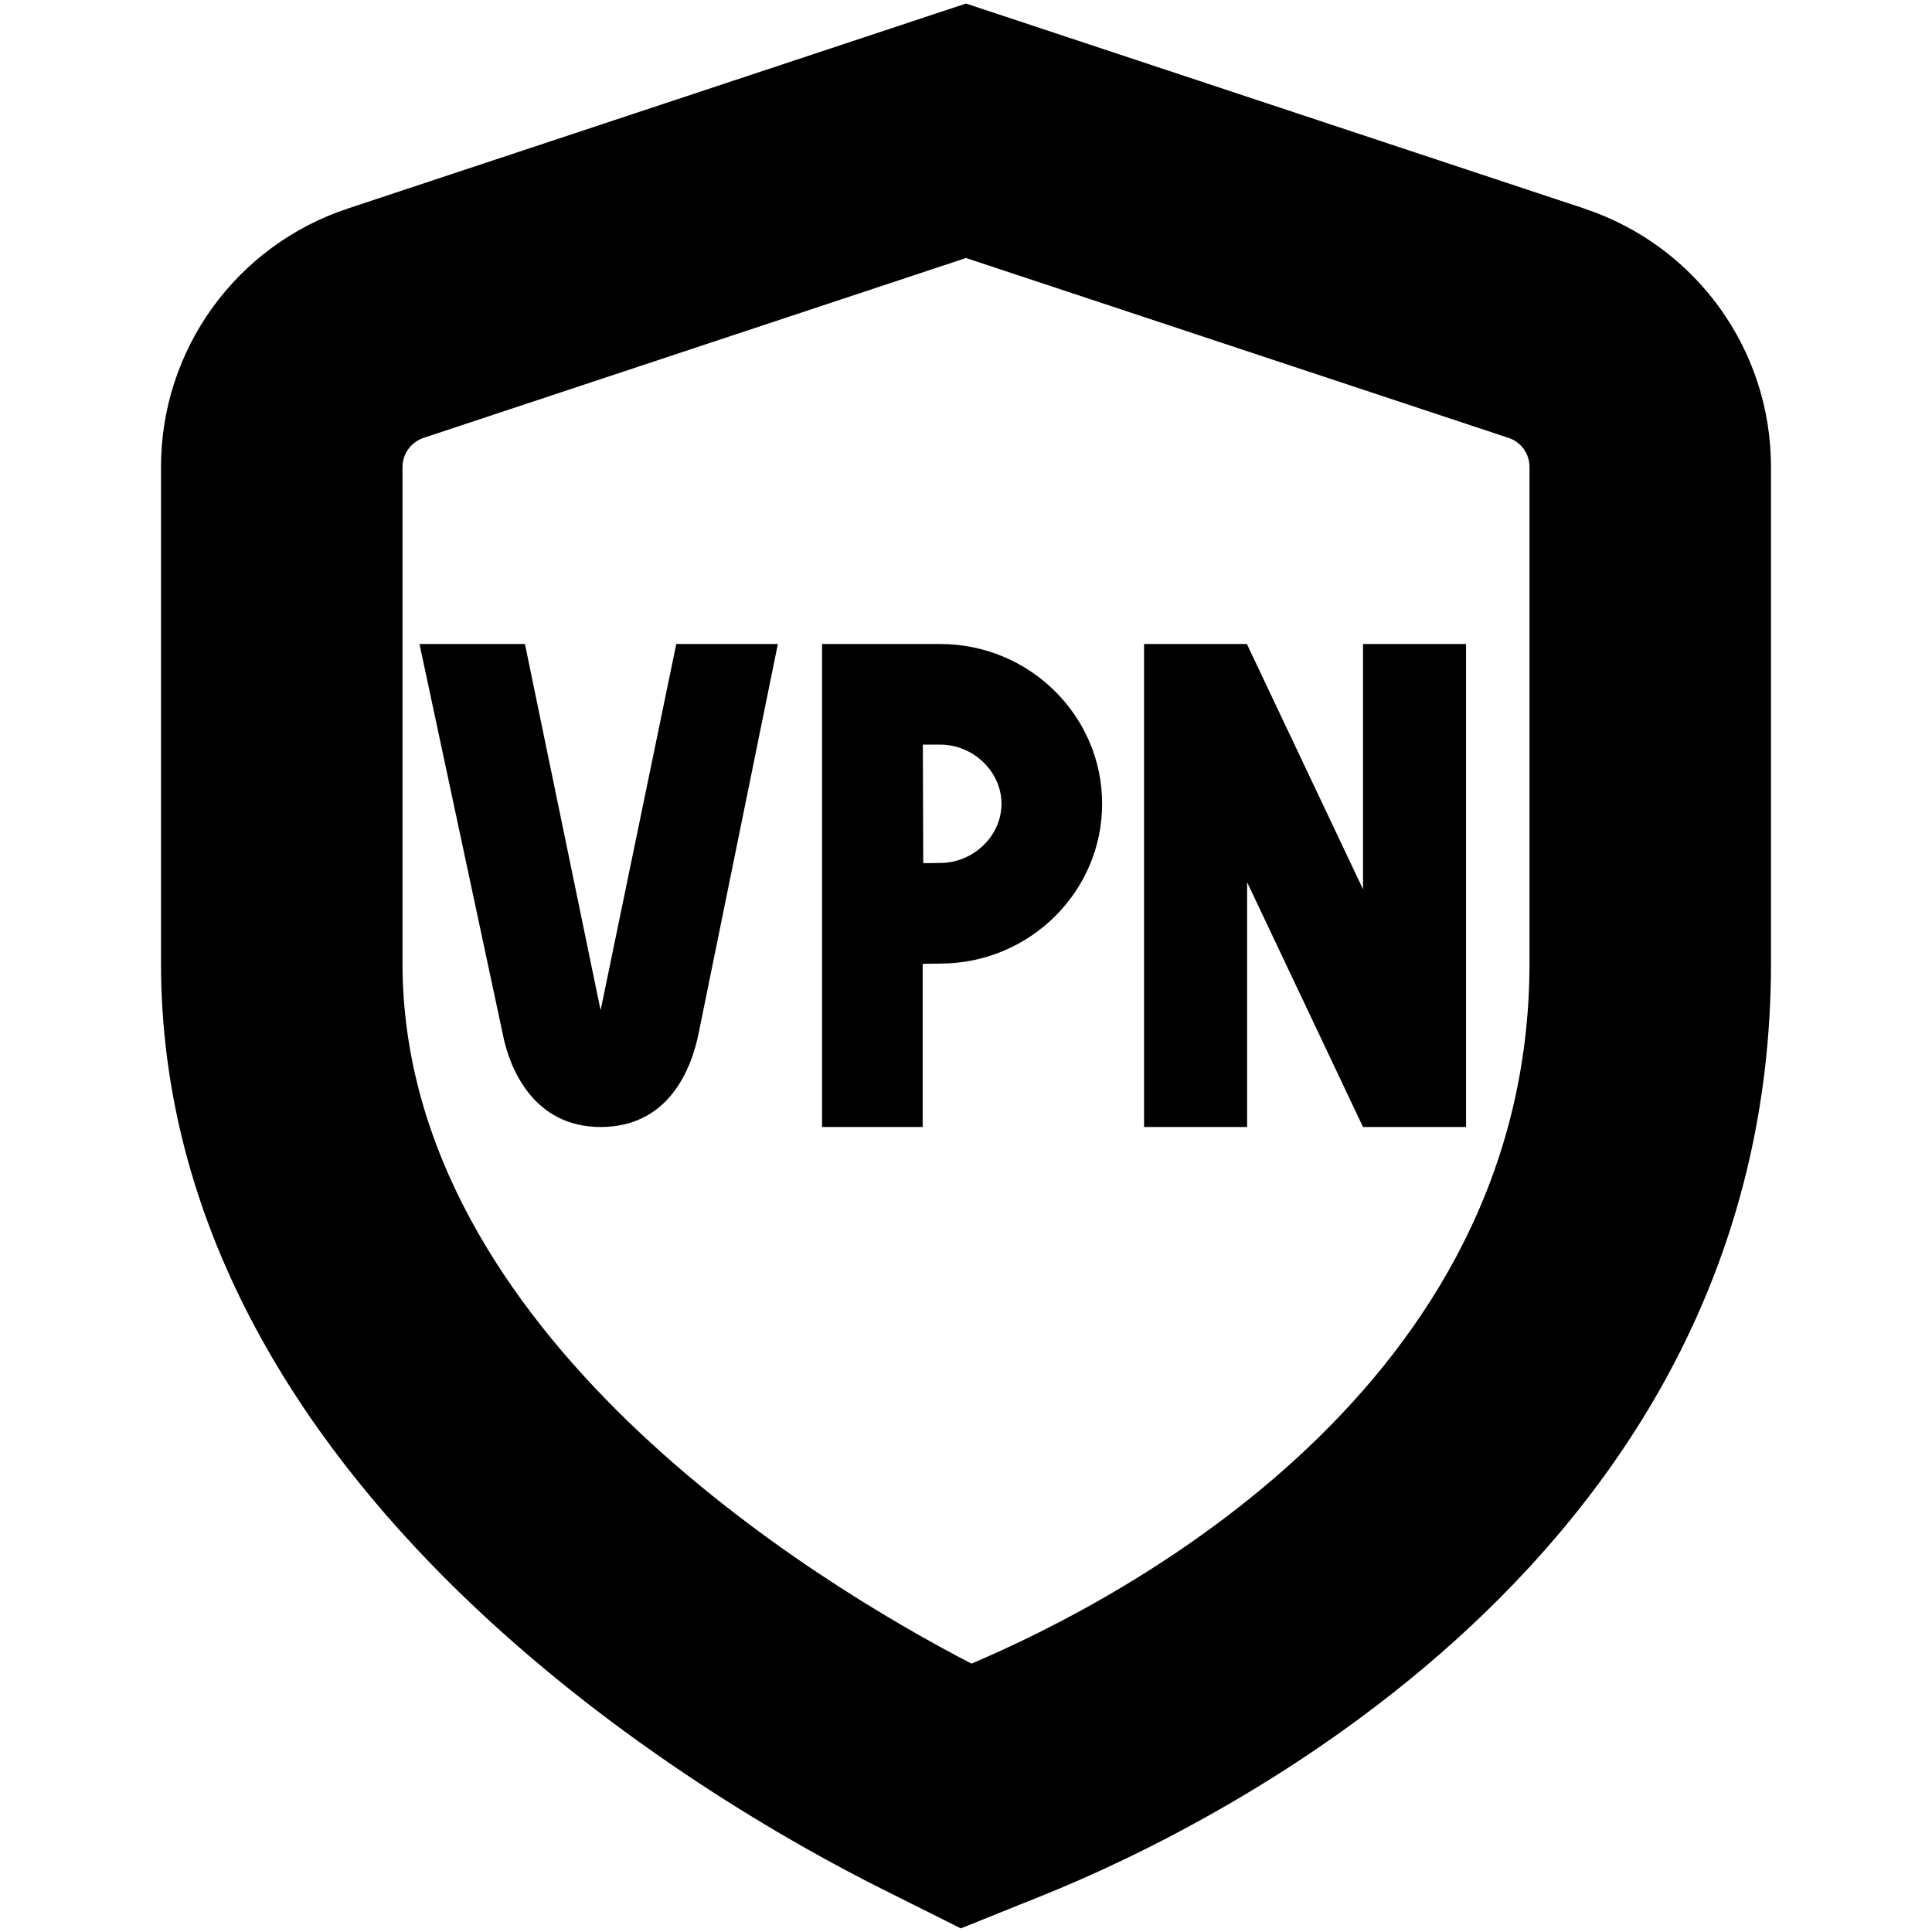 <?xml version="1.0" encoding="UTF-8"?>
<svg xmlns="http://www.w3.org/2000/svg" id="Layer_1" data-name="Layer 1" viewBox="0 0 24 24">
  <path d="M19.679,2.59L12,.044,4.322,2.59c-1.389,.46-2.322,1.751-2.322,3.211v6.162c0,6.518,6.852,10.45,8.952,11.5l.984,.492,1.021-.411c2.122-.854,9.043-4.21,9.043-11.581V5.802c0-1.461-.933-2.751-2.321-3.211Zm-.679,9.374c0,5.259-5.031,7.896-6.932,8.702-1.926-.998-7.068-4.098-7.068-8.702V5.802c0-.165,.106-.311,.266-.364l6.734-2.233,6.735,2.233c.161,.053,.265,.196,.265,.364v6.162Zm-10.598-3.964h1.261l-.981,4.819c-.094,.485-.389,1.181-1.221,1.181s-1.132-.727-1.214-1.148l-1.036-4.852h1.31l.94,4.55,.94-4.55Zm8.53,0h1.28v6h-1.28l-1.44-3.041v3.041h-1.28v-6h1.28v.006l1.44,3.041v-3.047Zm-5.253,0h-1.467v6h1.25v-2.027l.217-.003c1.109,0,2.012-.891,2.012-1.985s-.902-1.985-2.012-1.985Zm0,2.72l-.21,.003-.005-1.473h.215c.413,0,.762,.336,.762,.735s-.349,.735-.762,.735Z"/>
</svg>
